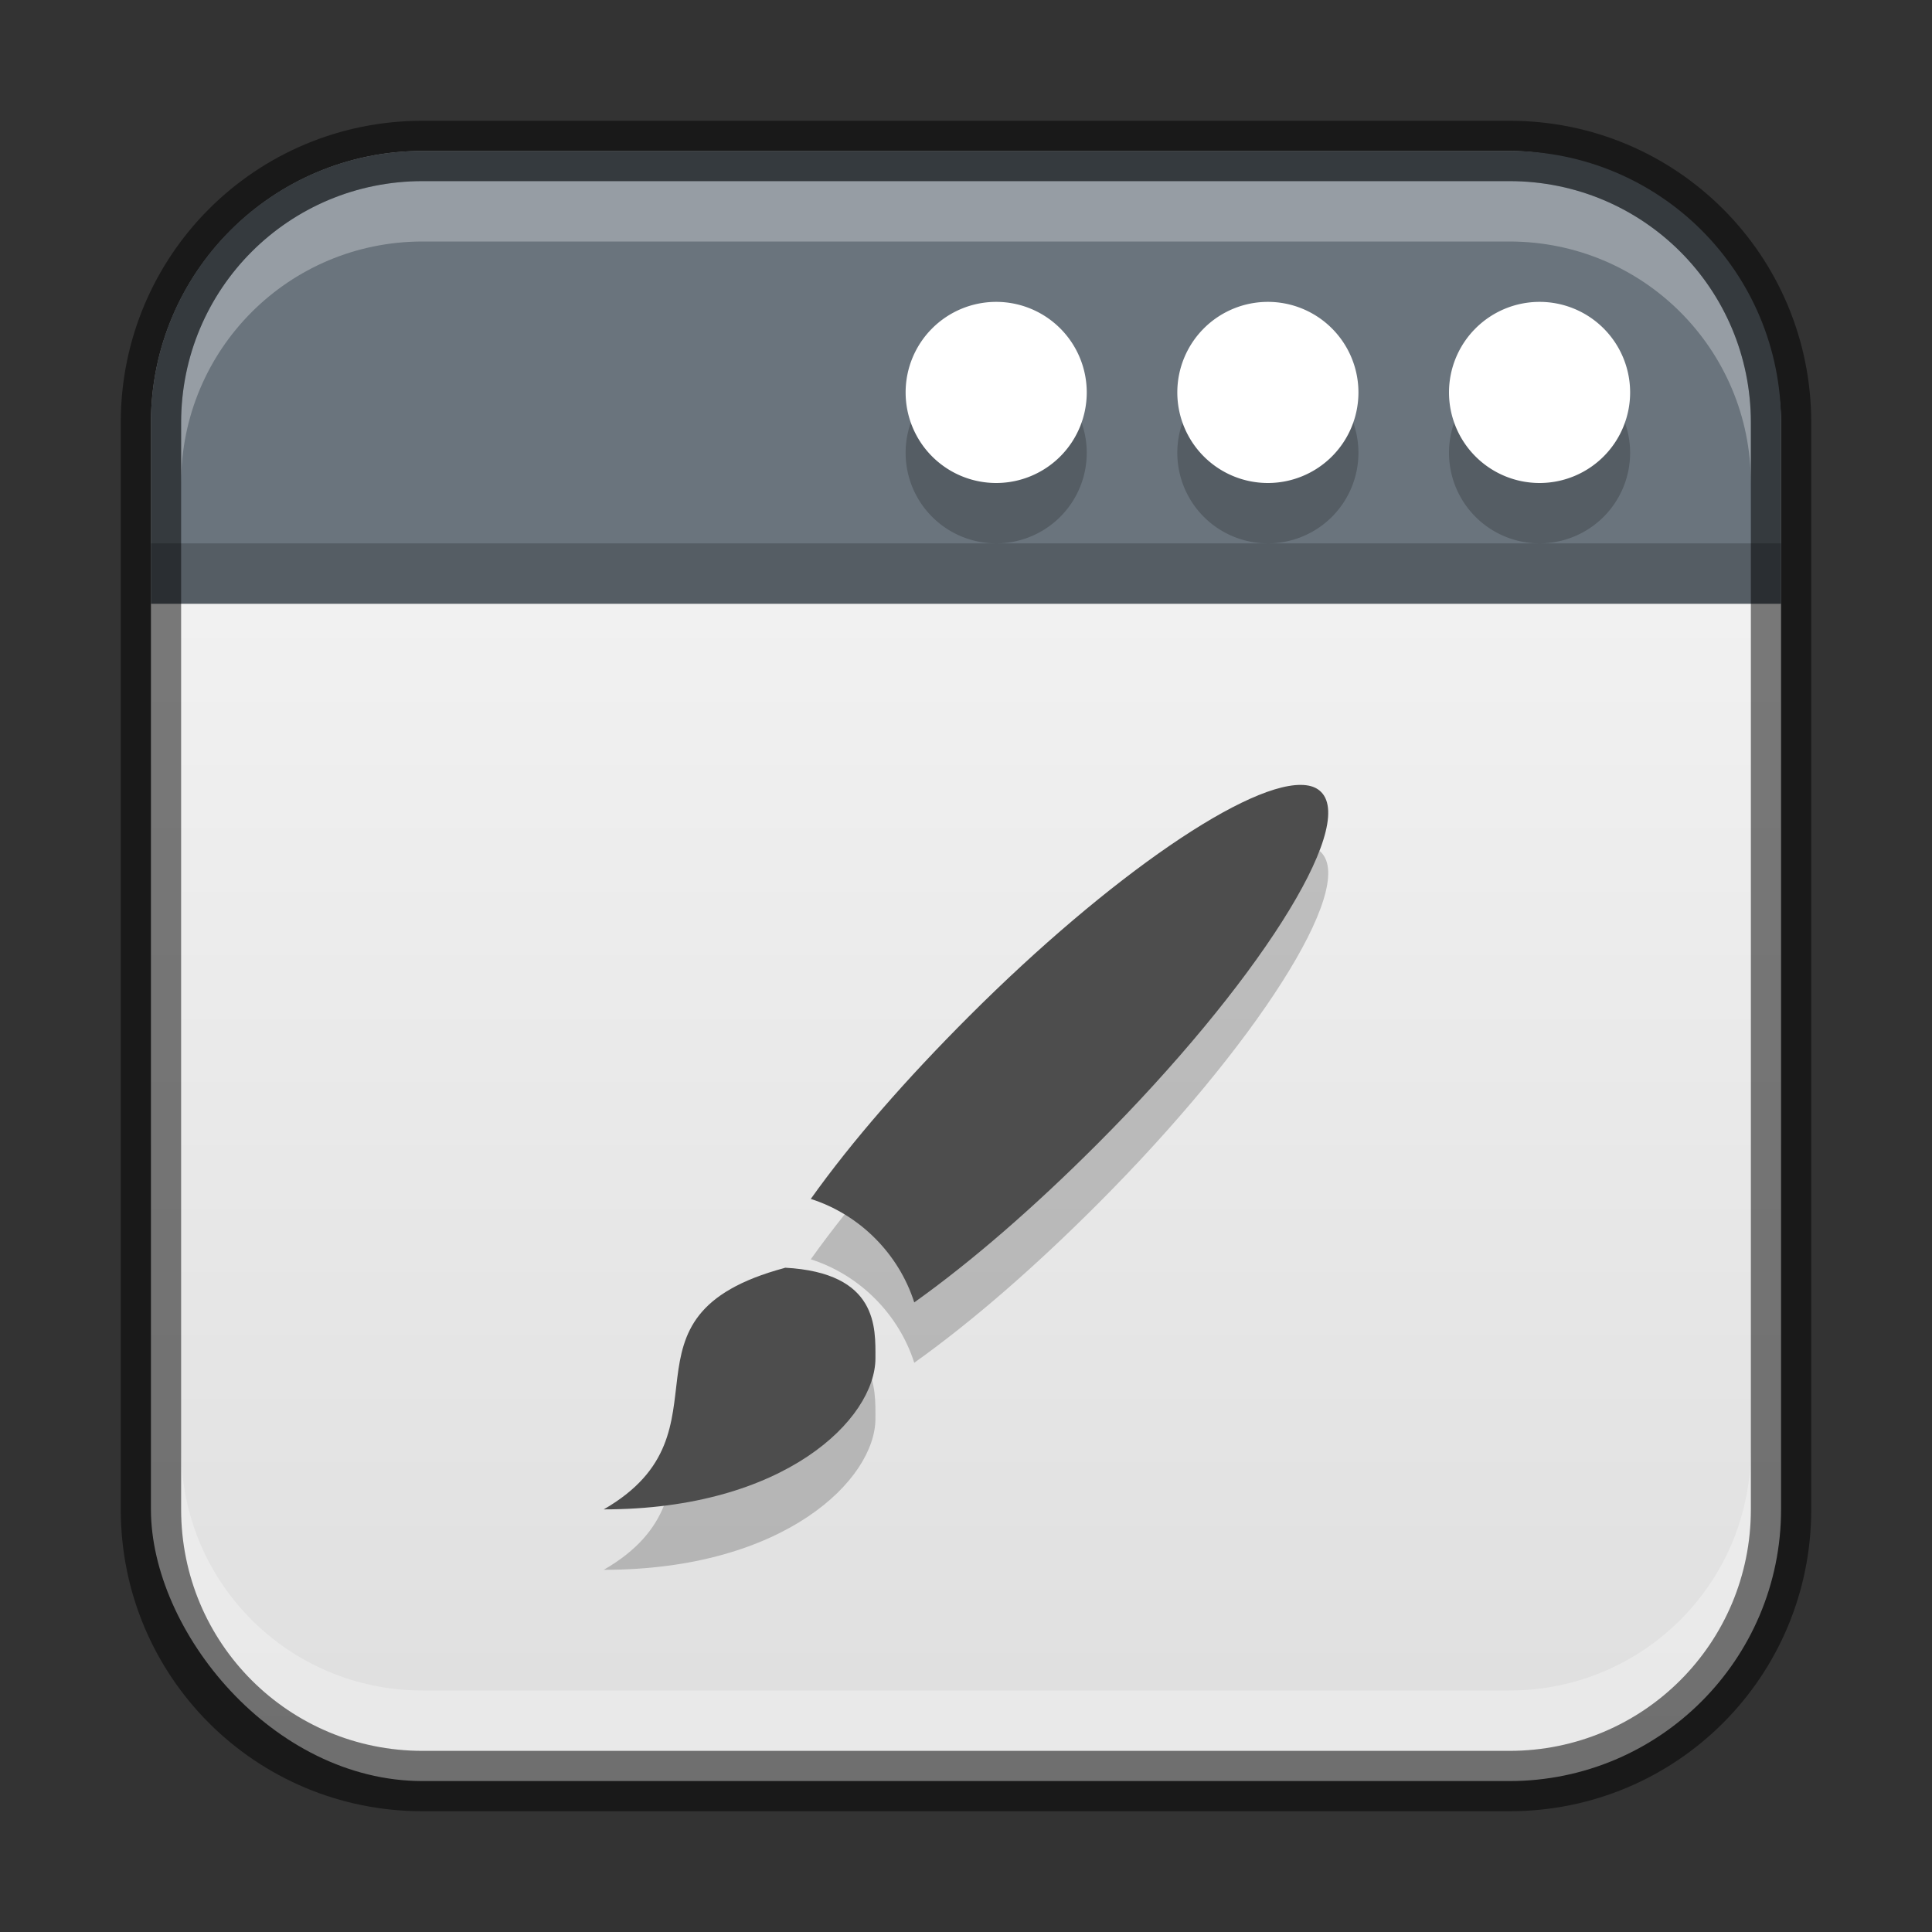 <?xml version="1.0" encoding="UTF-8" standalone="no"?>
<!-- Created with Inkscape (http://www.inkscape.org/) -->

<svg
   width="32"
   height="32"
   viewBox="0 0 32 32"
   version="1.1"
   id="svg5"
   sodipodi:docname="preferences-desktop-theme-windowdecorations.svg"
   inkscape:version="1.2.1 (9c6d41e410, 2022-07-14)"
   xmlns:inkscape="http://www.inkscape.org/namespaces/inkscape"
   xmlns:sodipodi="http://sodipodi.sourceforge.net/DTD/sodipodi-0.dtd"
   xmlns:xlink="http://www.w3.org/1999/xlink"
   xmlns="http://www.w3.org/2000/svg"
   xmlns:svg="http://www.w3.org/2000/svg">
  <rect x="0" y="0" width="32" height="32" fill="#333333" stroke="none"/>
  <sodipodi:namedview
     id="namedview7"
     pagecolor="#ffffff"
     bordercolor="#666666"
     borderopacity="1.0"
     inkscape:showpageshadow="2"
     inkscape:pageopacity="0.0"
     inkscape:pagecheckerboard="0"
     inkscape:deskcolor="#d1d1d1"
     inkscape:document-units="px"
     showgrid="false"
     inkscape:zoom="24.84375"
     inkscape:cx="15.979874"
     inkscape:cy="16"
     inkscape:window-width="1920"
     inkscape:window-height="1007"
     inkscape:window-x="0"
     inkscape:window-y="0"
     inkscape:window-maximized="1"
     inkscape:current-layer="svg5" />
  <defs
     id="defs2">
    <linearGradient
       inkscape:collect="always"
       xlink:href="#linearGradient22024"
       id="linearGradient8655"
       x1="16"
       y1="30"
       x2="16"
       y2="9"
       gradientUnits="userSpaceOnUse" />
    <linearGradient
       inkscape:collect="always"
       id="linearGradient22024">
      <stop
         style="stop-color:#dedede;stop-opacity:1;"
         offset="0"
         id="stop22020" />
      <stop
         style="stop-color:#f2f2f2;stop-opacity:1;"
         offset="1"
         id="stop22022" />
    </linearGradient>
  </defs>
  <rect
     style="fill:url(#linearGradient8655);fill-opacity:1.0;stroke:none"
     id="rect184"
     width="27"
     height="27"
     x="2.5"
     y="2.5"
     ry="4.5" />
  <path
     d="m 21.635,14.006 c -0.903,-0.114 -3.26,1.502 -5.583,3.825 -1.036,1.036 -1.935,2.061 -2.623,3.027 0.807,0.257 1.457,0.907 1.714,1.714 0.966,-0.689 1.992,-1.584 3.028,-2.62 2.635,-2.636 4.297,-5.248 3.711,-5.834 -0.06,-0.061 -0.142,-0.099 -0.248,-0.112 z m -8.635,7.992 v 0.002 C 10,22.804 12.25,24.704 10,26.001 c 3,0 4.5,-1.502 4.5,-2.503 0,-0.499 0.051,-1.417 -1.5,-1.5 z"
     style="color:#444444;opacity:0.2;fill:#000000;stroke-width:0.857"
     id="path11335" />
  <path
     d="m 21.635,13.006 c -0.903,-0.114 -3.26,1.502 -5.583,3.825 -1.036,1.036 -1.935,2.061 -2.623,3.027 0.807,0.257 1.457,0.907 1.714,1.714 0.966,-0.689 1.992,-1.584 3.028,-2.62 2.635,-2.636 4.297,-5.248 3.711,-5.834 -0.06,-0.061 -0.142,-0.099 -0.248,-0.112 z m -8.635,7.992 v 0.002 C 10,21.804 12.25,23.703 10,25 c 3,0 4.5,-1.502 4.5,-2.503 0,-0.499 0.051,-1.417 -1.5,-1.5 z"
     style="color:#444444;fill:#4d4d4d;stroke-width:0.857;fill-opacity:1"
     id="path347"
     sodipodi:nodetypes="ccccccccccscc" />
  <path
     id="rect348"
     style="fill:#6a747d;fill-opacity:1;stroke-width:0.5;stroke-linejoin:round"
     d="M 7,2.5 C 4.507,2.5 2.5,4.507 2.5,7 v 3 h 27 V 7 C 29.5,4.507 27.493,2.5 25,2.5 Z"
     sodipodi:nodetypes="ssccsss" />
  <path
     id="path294"
     style="opacity:0.2;fill:#000000;stroke-width:1.125;stroke-linecap:round;stroke-linejoin:round"
     d="M 16.5,6 A 1.5,1.5 0 0 0 15,7.5 1.5,1.5 0 0 0 16.5,9 1.5,1.5 0 0 0 18,7.5 1.5,1.5 0 0 0 16.5,6 Z M 21,6 A 1.5,1.5 0 0 0 19.5,7.5 1.5,1.5 0 0 0 21,9 1.5,1.5 0 0 0 22.5,7.5 1.5,1.5 0 0 0 21,6 Z m 4.5,0 A 1.5,1.5 0 0 0 24,7.5 1.5,1.5 0 0 0 25.5,9 1.5,1.5 0 0 0 27,7.5 1.5,1.5 0 0 0 25.5,6 Z" />
  <path
     id="path354"
     style="fill:#ffffff;stroke-width:1.5;stroke-linecap:round;stroke-linejoin:round"
     d="M 16.5,5 A 1.5,1.5 0 0 0 15,6.5 1.5,1.5 0 0 0 16.5,8 1.5,1.5 0 0 0 18,6.5 1.5,1.5 0 0 0 16.5,5 Z M 21,5 A 1.5,1.5 0 0 0 19.5,6.5 1.5,1.5 0 0 0 21,8 1.5,1.5 0 0 0 22.5,6.5 1.5,1.5 0 0 0 21,5 Z m 4.5,0 A 1.5,1.5 0 0 0 24,6.5 1.5,1.5 0 0 0 25.5,8 1.5,1.5 0 0 0 27,6.5 1.5,1.5 0 0 0 25.5,5 Z" />
  <rect
     style="opacity:0.2;fill:#000000;stroke-width:0.65;stroke-linejoin:round"
     id="rect581"
     width="27"
     height="1"
     x="2.5"
     y="9" />
  <path
     id="rect2630"
     style="opacity:0.3;fill:#ffffff;fill-opacity:1"
     d="M 7,3 C 4.784,3 3,4.784 3,7 v 1 C 3,5.784 4.784,4 7,4 h 18 c 2.216,0 4,1.784 4,4 v -1 C 29,4.784 27.216,3 25,3 Z" />
  <path
     id="rect398"
     style="opacity:0.3;fill:#ffffff"
     d="m 3,24 v 1 c 0,2.216 1.784,4 4,4 H 25 c 2.216,0 4,-1.784 4,-4 v -1 c 0,2.216 -1.784,4 -4,4 H 7 c -2.216,0 -4,-1.784 -4,-4 z" />
  <path
     id="rect899"
     style="fill:#000000;stroke:none;opacity:0.5"
     d="M 7 2 C 4.23 2 2 4.23 2 7 L 2 25 C 2 27.77 4.23 30 7 30 L 25 30 C 27.77 30 30 27.77 30 25 L 30 7 C 30 4.23 27.77 2 25 2 L 7 2 z M 7 3 L 25 3 C 27.216 3 29 4.784 29 7 L 29 25 C 29 27.216 27.216 29 25 29 L 7 29 C 4.784 29 3 27.216 3 25 L 3 7 C 3 4.784 4.784 3 7 3 z " />
</svg>

